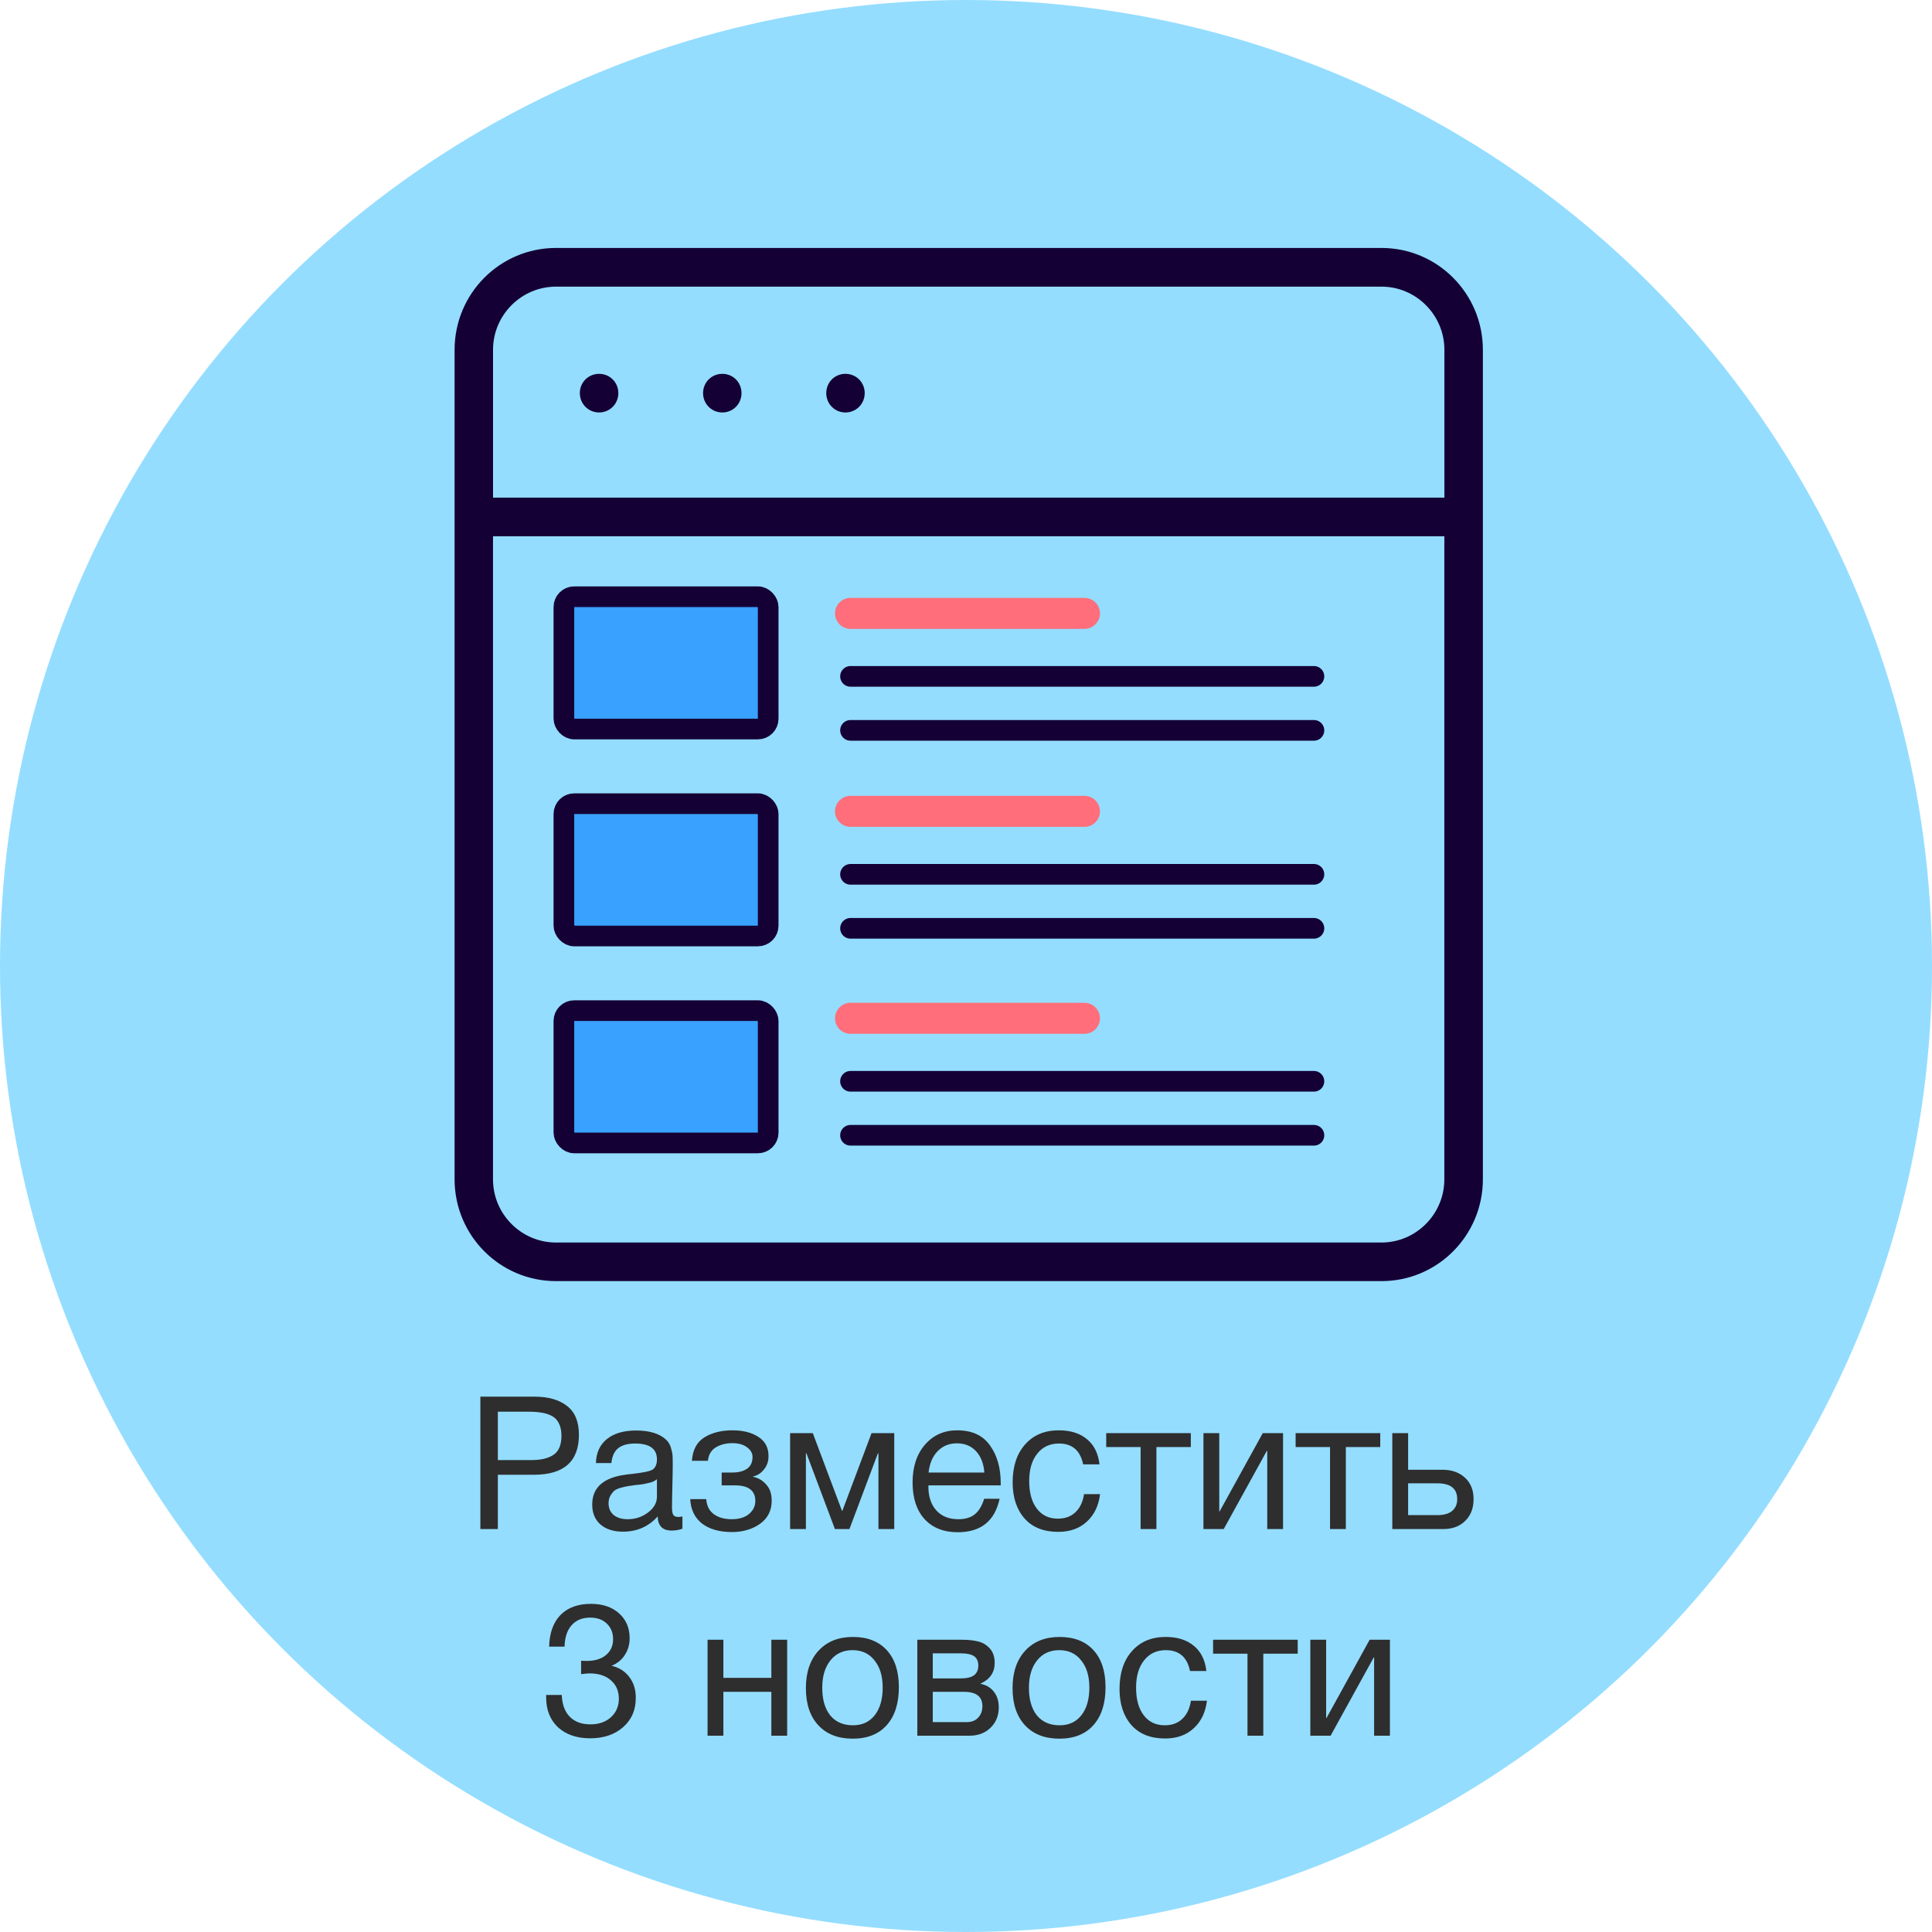 <svg width="187" height="187" viewBox="0 0 187 187" fill="none" xmlns="http://www.w3.org/2000/svg">
<circle cx="93.5" cy="93.5" r="93.5" fill="#94DDFF"/>
<path d="M46.495 135.184H51.769C53.077 135.184 54.115 135.484 54.883 136.084C55.651 136.672 56.035 137.602 56.035 138.874C56.035 141.454 54.577 142.744 51.661 142.744H48.187V148H46.495V135.184ZM48.187 136.642V141.322H51.445C52.357 141.322 53.065 141.154 53.569 140.818C54.085 140.47 54.343 139.858 54.343 138.982C54.343 138.49 54.259 138.082 54.091 137.758C53.935 137.434 53.701 137.194 53.389 137.038C53.077 136.882 52.753 136.78 52.417 136.732C52.081 136.672 51.679 136.642 51.211 136.642H48.187ZM66.051 146.776V147.964C65.739 148.084 65.391 148.144 65.007 148.144C64.131 148.144 63.681 147.688 63.657 146.776C62.781 147.76 61.659 148.252 60.291 148.252C59.379 148.252 58.653 148.018 58.113 147.55C57.585 147.082 57.321 146.44 57.321 145.624C57.321 143.968 58.419 143.002 60.615 142.726C60.759 142.702 60.969 142.678 61.245 142.654C62.289 142.534 62.931 142.396 63.171 142.24C63.447 142.048 63.585 141.718 63.585 141.25C63.585 140.23 62.883 139.72 61.479 139.72C60.759 139.72 60.213 139.87 59.841 140.17C59.469 140.458 59.247 140.938 59.175 141.61H57.681C57.705 140.614 58.059 139.84 58.743 139.288C59.427 138.736 60.369 138.46 61.569 138.46C62.877 138.46 63.849 138.76 64.485 139.36C64.689 139.552 64.839 139.804 64.935 140.116C65.031 140.428 65.085 140.686 65.097 140.89C65.109 141.082 65.115 141.376 65.115 141.772C65.115 142.228 65.103 142.918 65.079 143.842C65.055 144.766 65.043 145.456 65.043 145.912C65.043 146.248 65.085 146.488 65.169 146.632C65.265 146.764 65.433 146.83 65.673 146.83C65.769 146.83 65.895 146.812 66.051 146.776ZM63.585 143.176C63.477 143.26 63.363 143.332 63.243 143.392C63.123 143.452 62.967 143.5 62.775 143.536C62.595 143.572 62.469 143.602 62.397 143.626C62.337 143.638 62.181 143.662 61.929 143.698C61.677 143.722 61.545 143.734 61.533 143.734C61.161 143.782 60.915 143.818 60.795 143.842C60.687 143.854 60.471 143.902 60.147 143.986C59.835 144.07 59.613 144.166 59.481 144.274C59.349 144.382 59.217 144.544 59.085 144.76C58.965 144.964 58.905 145.21 58.905 145.498C58.905 145.978 59.067 146.356 59.391 146.632C59.727 146.908 60.183 147.046 60.759 147.046C61.491 147.046 62.145 146.83 62.721 146.398C63.297 145.966 63.585 145.456 63.585 144.868V143.176ZM66.971 141.394C67.043 140.338 67.445 139.582 68.177 139.126C68.909 138.67 69.815 138.442 70.895 138.442C71.915 138.442 72.749 138.652 73.397 139.072C74.057 139.492 74.387 140.116 74.387 140.944C74.387 141.448 74.237 141.88 73.937 142.24C73.649 142.6 73.301 142.822 72.893 142.906V142.942C73.385 143.038 73.805 143.284 74.153 143.68C74.513 144.064 74.693 144.586 74.693 145.246C74.693 146.206 74.315 146.956 73.559 147.496C72.803 148.024 71.897 148.288 70.841 148.288C69.629 148.288 68.663 148.012 67.943 147.46C67.235 146.896 66.857 146.11 66.809 145.102H68.357C68.405 145.75 68.651 146.236 69.095 146.56C69.539 146.884 70.115 147.046 70.823 147.046C71.531 147.046 72.089 146.878 72.497 146.542C72.905 146.194 73.109 145.774 73.109 145.282C73.109 144.274 72.449 143.77 71.129 143.77H69.851V142.528H70.877C71.465 142.528 71.939 142.408 72.299 142.168C72.659 141.916 72.839 141.532 72.839 141.016C72.839 140.656 72.659 140.344 72.299 140.08C71.951 139.816 71.477 139.684 70.877 139.684C70.265 139.684 69.731 139.822 69.275 140.098C68.831 140.374 68.579 140.806 68.519 141.394H66.971ZM86.555 148H85.025V140.674H84.971L82.217 148H80.813L78.059 140.674H78.005V148H76.475V138.712H78.671L81.497 146.236H81.533L84.359 138.712H86.555V148ZM96.753 145.066C96.285 147.226 94.935 148.306 92.703 148.306C91.335 148.306 90.261 147.88 89.481 147.028C88.713 146.176 88.329 144.994 88.329 143.482C88.329 141.982 88.725 140.77 89.517 139.846C90.321 138.91 91.365 138.442 92.649 138.442C94.077 138.442 95.133 138.928 95.817 139.9C96.513 140.86 96.861 142.078 96.861 143.554V143.77H89.877L89.859 143.878C89.859 144.862 90.117 145.636 90.633 146.2C91.149 146.764 91.857 147.046 92.757 147.046C93.429 147.046 93.957 146.89 94.341 146.578C94.737 146.266 95.043 145.762 95.259 145.066H96.753ZM95.277 142.528C95.205 141.64 94.935 140.95 94.467 140.458C93.999 139.954 93.381 139.702 92.613 139.702C91.869 139.702 91.251 139.954 90.759 140.458C90.267 140.962 89.973 141.652 89.877 142.528H95.277ZM106.475 144.616C106.343 145.732 105.917 146.62 105.197 147.28C104.489 147.94 103.565 148.27 102.425 148.27C101.021 148.27 99.935 147.838 99.167 146.974C98.399 146.098 98.015 144.934 98.015 143.482C98.015 141.934 98.417 140.71 99.221 139.81C100.025 138.898 101.111 138.442 102.479 138.442C103.619 138.442 104.531 138.73 105.215 139.306C105.899 139.87 106.301 140.68 106.421 141.736H104.837C104.561 140.392 103.781 139.72 102.497 139.72C101.609 139.72 100.907 140.05 100.391 140.71C99.875 141.358 99.617 142.24 99.617 143.356C99.617 144.484 99.863 145.372 100.355 146.02C100.847 146.668 101.525 146.992 102.389 146.992C103.085 146.992 103.649 146.788 104.081 146.38C104.525 145.972 104.807 145.384 104.927 144.616H106.475ZM115.261 140.062H111.931V148H110.401V140.062H107.071V138.712H115.261V140.062ZM118.445 148H116.483V138.712H118.013V146.29H118.049L122.225 138.712H124.187V148H122.657V140.422H122.621L118.445 148ZM133.595 140.062H130.265V148H128.735V140.062H125.405V138.712H133.595V140.062ZM141.801 143.032C142.353 143.536 142.629 144.226 142.629 145.102C142.629 145.978 142.359 146.68 141.819 147.208C141.291 147.736 140.577 148 139.677 148H134.763V138.712H136.293V142.258H139.605C140.517 142.258 141.249 142.516 141.801 143.032ZM139.119 143.572H136.293V146.65H139.119C139.743 146.65 140.217 146.518 140.541 146.254C140.877 145.978 141.045 145.594 141.045 145.102C141.045 144.082 140.403 143.572 139.119 143.572ZM53.15 159.378C53.186 158.058 53.552 157.038 54.248 156.318C54.956 155.598 55.94 155.238 57.2 155.238C58.328 155.238 59.234 155.544 59.918 156.156C60.602 156.768 60.944 157.572 60.944 158.568C60.944 159.168 60.788 159.708 60.476 160.188C60.176 160.656 59.75 161.004 59.198 161.232C59.918 161.4 60.488 161.76 60.908 162.312C61.328 162.864 61.538 163.53 61.538 164.31C61.55 165.486 61.142 166.44 60.314 167.172C59.498 167.892 58.436 168.252 57.128 168.252C55.832 168.252 54.794 167.898 54.014 167.19C53.246 166.47 52.862 165.504 52.862 164.292V164.058H54.374C54.41 164.97 54.668 165.672 55.148 166.164C55.628 166.656 56.294 166.902 57.146 166.902C57.962 166.902 58.622 166.674 59.126 166.218C59.642 165.75 59.9 165.15 59.9 164.418C59.9 163.674 59.642 163.08 59.126 162.636C58.622 162.192 57.938 161.97 57.074 161.97C56.858 161.97 56.582 161.994 56.246 162.042V160.746C56.414 160.758 56.588 160.764 56.768 160.764C57.56 160.764 58.184 160.578 58.64 160.206C59.108 159.822 59.342 159.306 59.342 158.658C59.342 158.034 59.138 157.53 58.73 157.146C58.334 156.762 57.8 156.57 57.128 156.57C56.36 156.57 55.76 156.816 55.328 157.308C54.896 157.788 54.668 158.478 54.644 159.378H53.15ZM70.016 168H68.486V158.712H70.016V162.402H74.66V158.712H76.19V168H74.66V163.752H70.016V168ZM79.226 159.774C80.042 158.886 81.152 158.442 82.556 158.442C83.96 158.442 85.052 158.868 85.832 159.72C86.612 160.572 87.002 161.766 87.002 163.302C87.002 164.874 86.612 166.098 85.832 166.974C85.052 167.85 83.954 168.288 82.538 168.288C81.122 168.288 80.012 167.856 79.208 166.992C78.404 166.128 78.002 164.928 78.002 163.392C78.002 161.868 78.41 160.662 79.226 159.774ZM84.644 160.71C84.128 160.05 83.42 159.72 82.52 159.72C81.62 159.72 80.906 160.05 80.378 160.71C79.85 161.37 79.586 162.252 79.586 163.356C79.586 164.496 79.844 165.39 80.36 166.038C80.888 166.674 81.62 166.992 82.556 166.992C83.456 166.992 84.158 166.668 84.662 166.02C85.178 165.372 85.436 164.478 85.436 163.338C85.436 162.234 85.172 161.358 84.644 160.71ZM88.788 168V158.712H93.09C93.702 158.712 94.224 158.766 94.656 158.874C95.088 158.97 95.466 159.192 95.79 159.54C96.114 159.888 96.276 160.362 96.276 160.962C96.276 161.874 95.82 162.54 94.908 162.96V162.978C95.46 163.086 95.892 163.344 96.204 163.752C96.516 164.148 96.672 164.652 96.672 165.264C96.672 166.056 96.408 166.71 95.88 167.226C95.352 167.742 94.674 168 93.846 168H88.788ZM92.928 162.456C93.564 162.456 94.014 162.354 94.278 162.15C94.554 161.934 94.692 161.622 94.692 161.214C94.692 160.806 94.56 160.506 94.296 160.314C94.032 160.122 93.576 160.026 92.928 160.026H90.282V162.456H92.928ZM90.282 163.752V166.686H93.558C94.038 166.686 94.41 166.542 94.674 166.254C94.95 165.966 95.088 165.594 95.088 165.138C95.088 164.214 94.488 163.752 93.288 163.752H90.282ZM99.23 159.774C100.046 158.886 101.156 158.442 102.56 158.442C103.964 158.442 105.056 158.868 105.836 159.72C106.616 160.572 107.006 161.766 107.006 163.302C107.006 164.874 106.616 166.098 105.836 166.974C105.056 167.85 103.958 168.288 102.542 168.288C101.126 168.288 100.016 167.856 99.212 166.992C98.408 166.128 98.006 164.928 98.006 163.392C98.006 161.868 98.414 160.662 99.23 159.774ZM104.648 160.71C104.132 160.05 103.424 159.72 102.524 159.72C101.624 159.72 100.91 160.05 100.382 160.71C99.854 161.37 99.59 162.252 99.59 163.356C99.59 164.496 99.848 165.39 100.364 166.038C100.892 166.674 101.624 166.992 102.56 166.992C103.46 166.992 104.162 166.668 104.666 166.02C105.182 165.372 105.44 164.478 105.44 163.338C105.44 162.234 105.176 161.358 104.648 160.71ZM116.82 164.616C116.688 165.732 116.262 166.62 115.542 167.28C114.834 167.94 113.91 168.27 112.77 168.27C111.366 168.27 110.28 167.838 109.512 166.974C108.744 166.098 108.36 164.934 108.36 163.482C108.36 161.934 108.762 160.71 109.566 159.81C110.37 158.898 111.456 158.442 112.824 158.442C113.964 158.442 114.876 158.73 115.56 159.306C116.244 159.87 116.646 160.68 116.766 161.736H115.182C114.906 160.392 114.126 159.72 112.842 159.72C111.954 159.72 111.252 160.05 110.736 160.71C110.22 161.358 109.962 162.24 109.962 163.356C109.962 164.484 110.208 165.372 110.7 166.02C111.192 166.668 111.87 166.992 112.734 166.992C113.43 166.992 113.994 166.788 114.426 166.38C114.87 165.972 115.152 165.384 115.272 164.616H116.82ZM125.606 160.062H122.276V168H120.746V160.062H117.416V158.712H125.606V160.062ZM128.79 168H126.828V158.712H128.358V166.29H128.394L132.57 158.712H134.532V168H133.002V160.422H132.966L128.79 168Z" fill="#2E2E2E"/>
<path d="M133.718 24C139.136 24 143.529 28.414 143.529 33.858V114.142C143.529 119.589 139.136 124 133.718 124H53.811C48.393 124 44 119.586 44 114.142V33.858C44 28.411 48.393 24 53.811 24H133.718ZM133.718 27.745H53.811C50.465 27.745 47.721 30.493 47.721 33.858V48.166H139.805V33.858C139.805 30.496 137.067 27.745 133.721 27.745H133.718ZM81.832 36.184C82.873 36.184 83.696 37.008 83.696 38.05C83.696 39.093 82.869 39.923 81.832 39.923C80.794 39.923 79.975 39.096 79.975 38.05C79.975 37.005 80.791 36.184 81.832 36.184ZM69.914 36.184C70.955 36.184 71.771 37.005 71.771 38.05C71.771 39.096 70.951 39.923 69.914 39.923C68.877 39.923 68.05 39.093 68.05 38.05C68.05 37.008 68.873 36.184 69.914 36.184ZM57.986 36.184C59.027 36.184 59.85 37.008 59.85 38.05C59.85 39.093 59.024 39.923 57.986 39.923C56.949 39.923 56.123 39.093 56.123 38.05C56.123 37.008 56.946 36.184 57.986 36.184ZM139.802 51.908H47.718V114.152C47.718 117.517 50.462 120.265 53.808 120.265H133.714C137.061 120.265 139.798 117.514 139.798 114.152V53.034L139.802 51.908Z" fill="#150035"/>
<rect x="54.58" y="57.757" width="19.774" height="12.806" rx="1" fill="#39A1FF" stroke="#150035" stroke-width="2"/>
<rect x="54.58" y="77.789" width="19.774" height="12.806" rx="1" fill="#39A1FF" stroke="#150035" stroke-width="2"/>
<rect x="54.58" y="97.82" width="19.774" height="12.806" rx="1" fill="#39A1FF" stroke="#150035" stroke-width="2"/>
<path d="M82.322 59.37H104.967" stroke="#FF6E7A" stroke-width="3" stroke-linecap="round"/>
<path d="M82.322 78.531H104.967" stroke="#FF6E7A" stroke-width="3" stroke-linecap="round"/>
<path d="M82.322 98.562H104.967" stroke="#FF6E7A" stroke-width="3" stroke-linecap="round"/>
<path d="M82.322 65.466H127.176" stroke="#150035" stroke-width="2" stroke-linecap="round"/>
<path d="M82.322 84.627H127.176" stroke="#150035" stroke-width="2" stroke-linecap="round"/>
<path d="M82.322 104.659H127.176" stroke="#150035" stroke-width="2" stroke-linecap="round"/>
<path d="M82.322 70.692H127.176" stroke="#150035" stroke-width="2" stroke-linecap="round"/>
<path d="M82.322 89.853H127.176" stroke="#150035" stroke-width="2" stroke-linecap="round"/>
<path d="M82.322 109.885H127.176" stroke="#150035" stroke-width="2" stroke-linecap="round"/>
</svg>